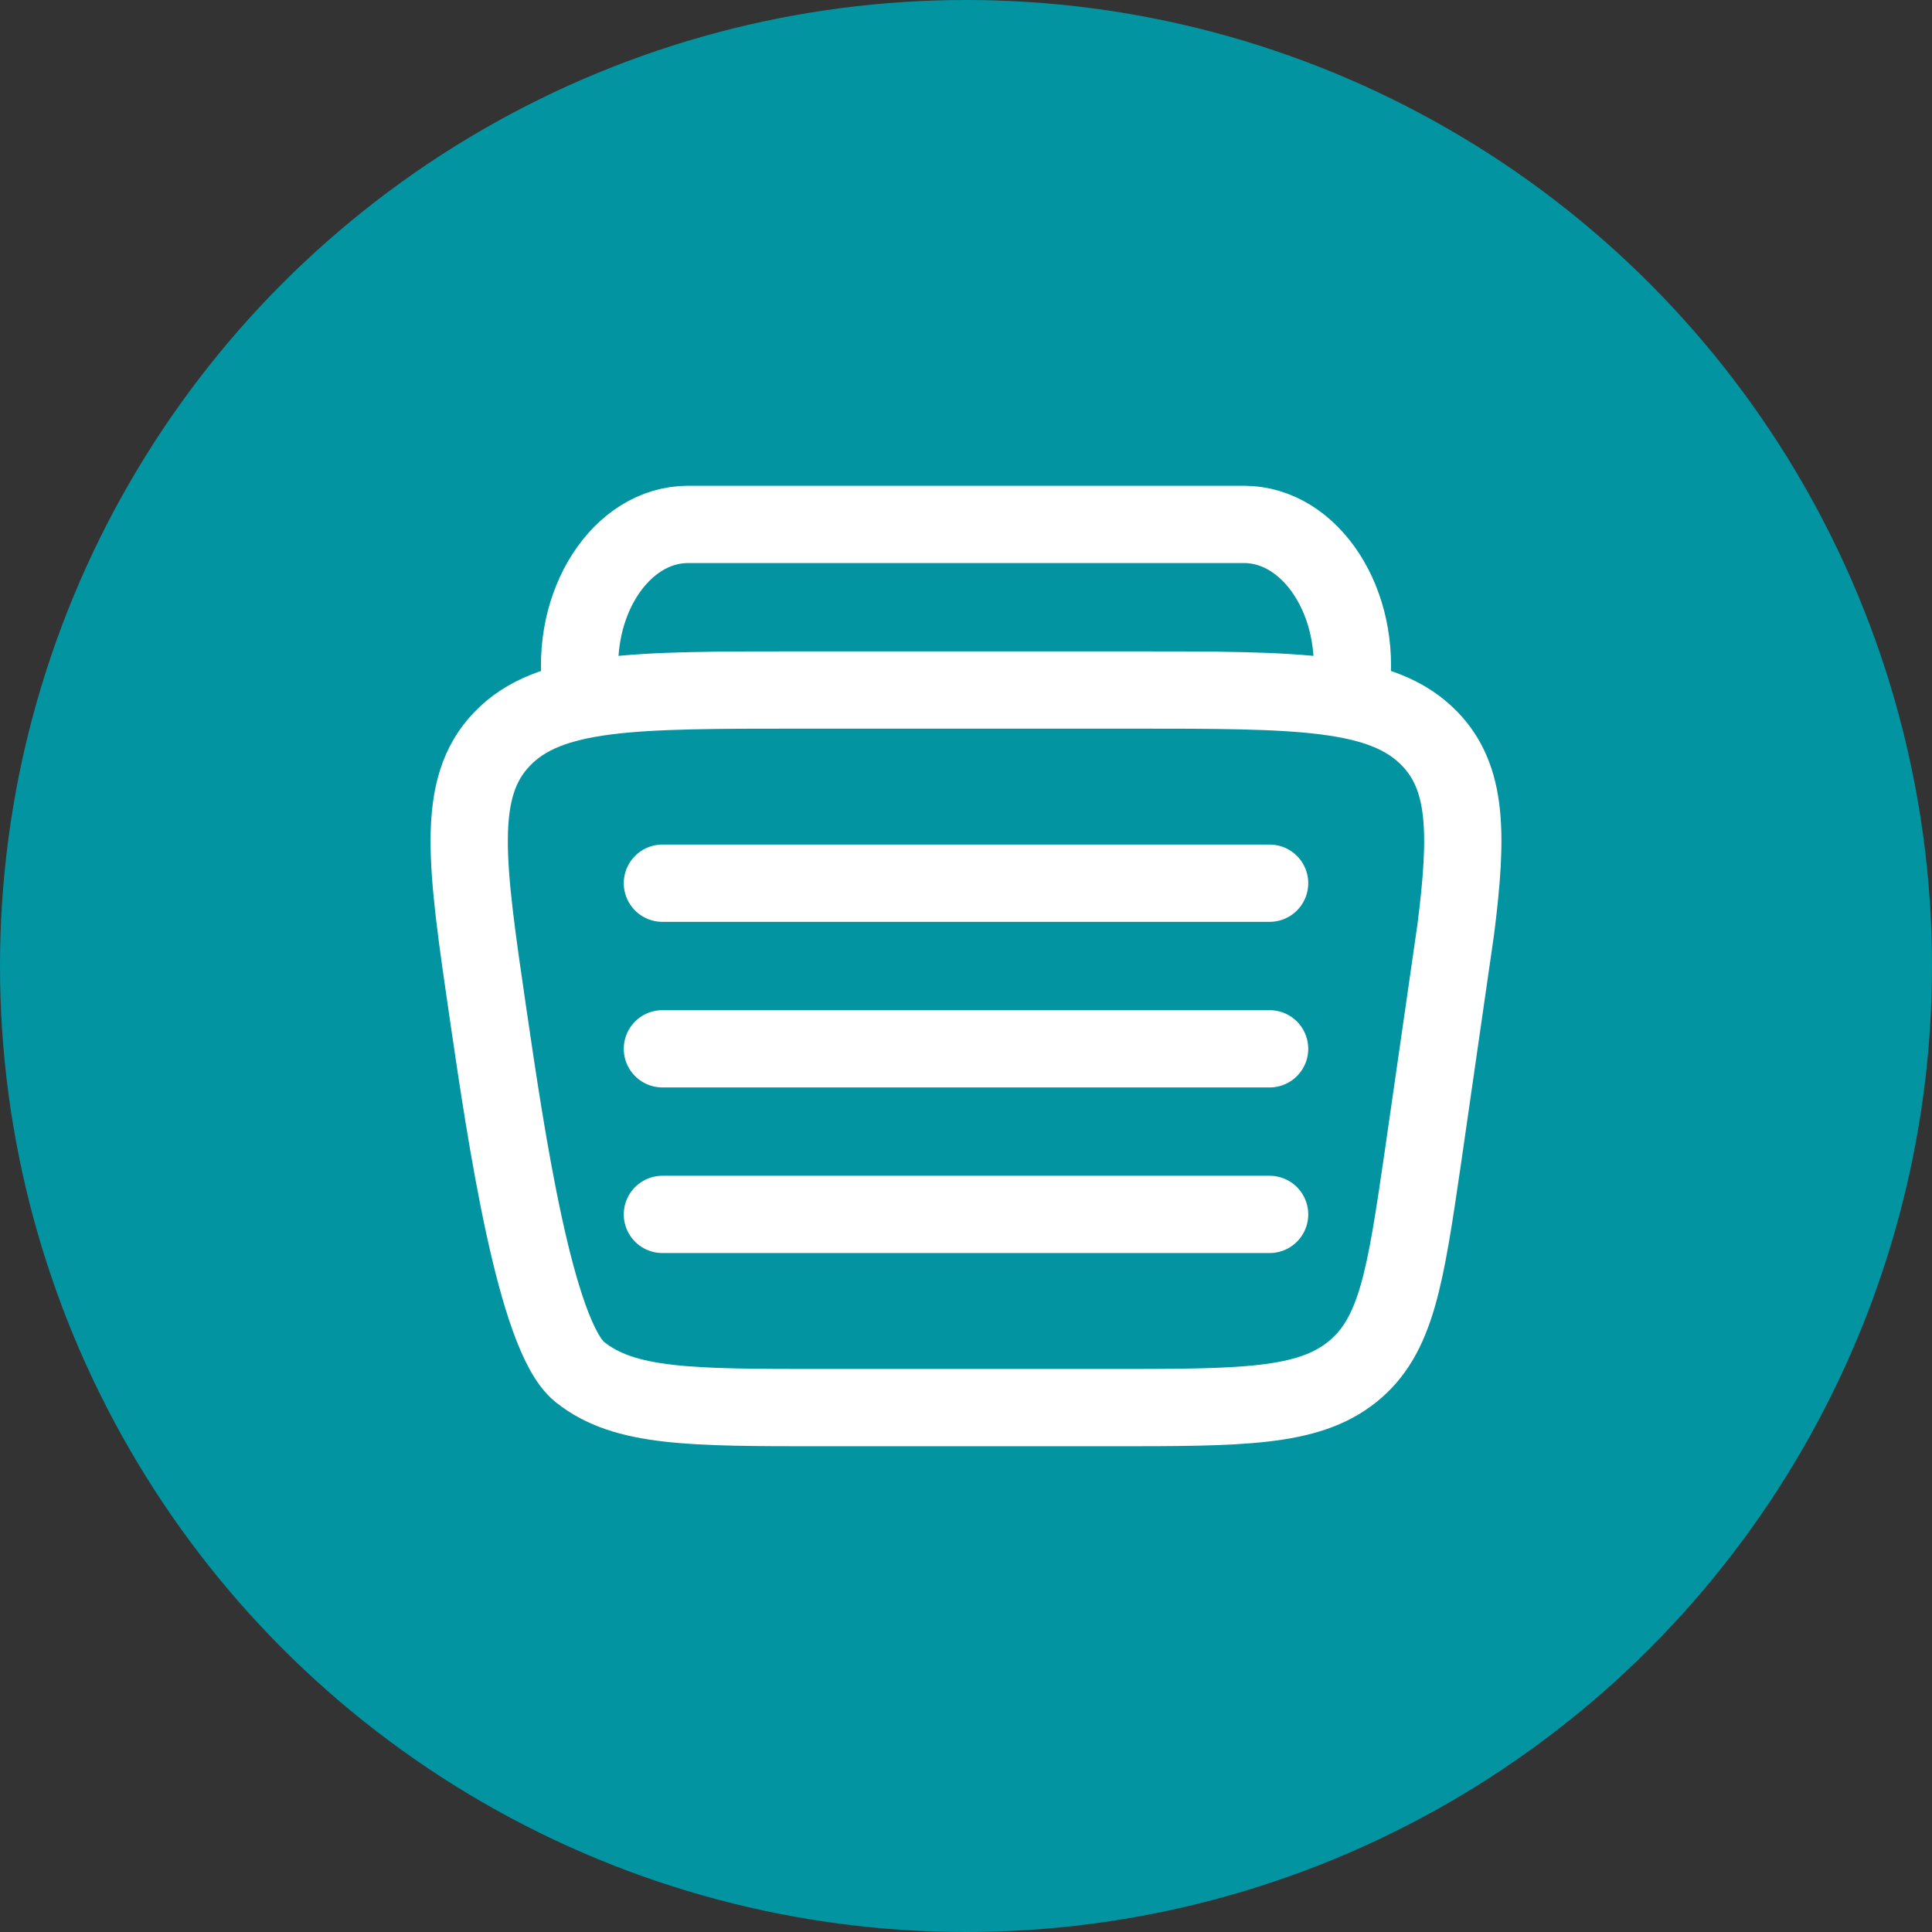<svg width="35" height="35" viewBox="0 0 35 35" fill="none" xmlns="http://www.w3.org/2000/svg">
<rect x="0" y="0" width="35" height="35" fill="#333333" stroke="none"/>
<circle cx="17.5" cy="17.5" r="17.5" fill="#0294A1"/>
<g clip-path="url(#clip0_3588_3255)">
<path d="M24.47 12.5C24.681 10.934 23.755 9.5 22.534 9.5H12.466C11.245 9.5 10.319 10.934 10.53 12.5" stroke="white" stroke-width="1.4"/>
<path d="M25.774 20.988L26.373 16.833C26.594 15.091 26.578 14.088 25.904 13.387C25.051 12.5 23.532 12.5 20.495 12.5H14.505C11.468 12.5 9.949 12.5 9.096 13.387C8.243 14.275 8.444 15.646 8.845 18.387C9.16 20.537 9.698 24.212 10.505 24.856C11.313 25.5 12.504 25.5 14.886 25.5H20.114C22.496 25.5 23.687 25.5 24.494 24.856C25.302 24.212 25.459 23.138 25.774 20.988Z" stroke="white" stroke-width="1.4" stroke-linecap="round"/>
<path d="M12 16H23" stroke="white" stroke-width="1.4" stroke-linecap="round"/>
<path d="M12 19H23M12 22H23" stroke="white" stroke-width="1.4" stroke-linecap="round"/>
</g>
<defs>
<clipPath id="clip0_3588_3255">
<rect width="20" height="18" fill="white" transform="translate(7.5 8.5)"/>
</clipPath>
</defs>
</svg>
